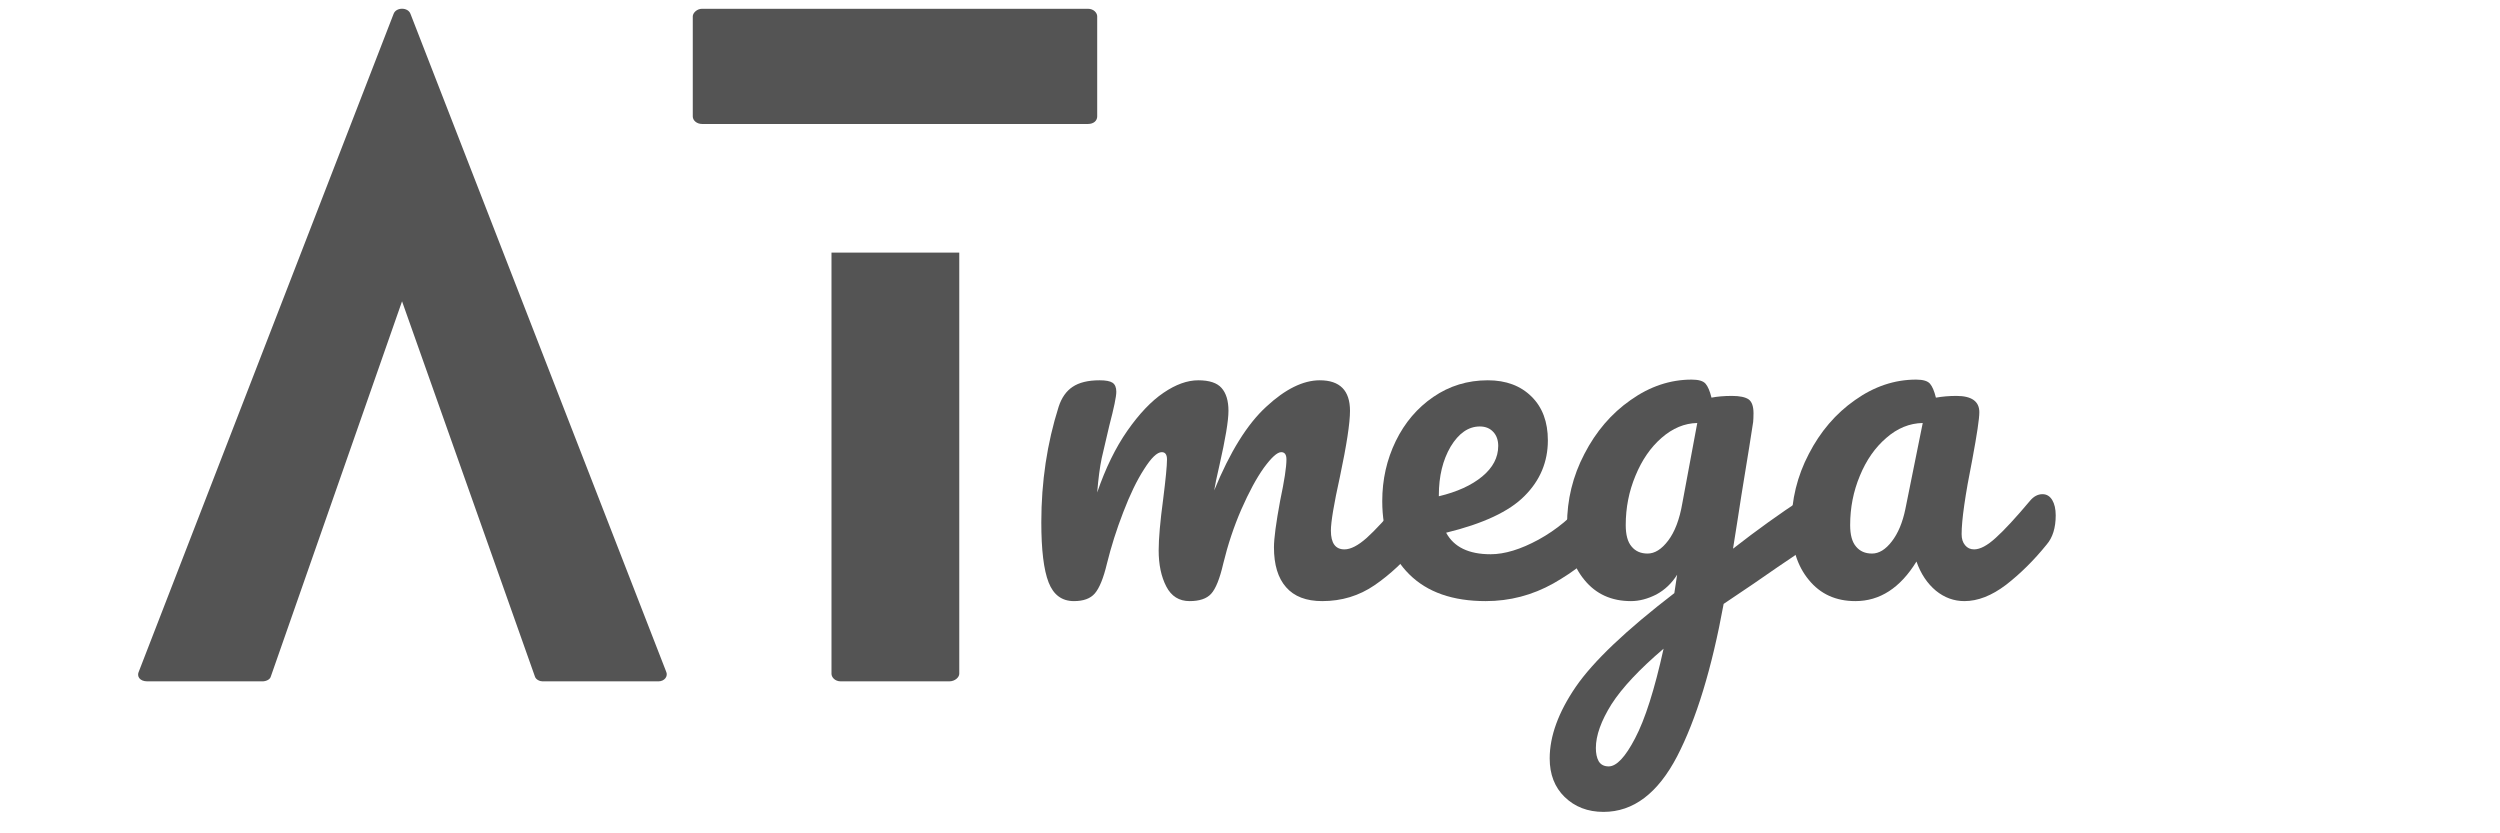 <svg xmlns="http://www.w3.org/2000/svg" xmlns:xlink="http://www.w3.org/1999/xlink" width="150" zoomAndPan="magnify" viewBox="0 0 112.5 37.5" height="50" preserveAspectRatio="xMidYMid meet" version="1.0"><defs><g/></defs><g fill="#545454" fill-opacity="1"><g transform="translate(6.213, 30.661)"><g><path d="M 23.758 -0.453 L 12.258 -30.039 C 12.145 -30.344 11.613 -30.344 11.5 -30.039 L 0.039 -0.453 C -0.074 -0.227 0.074 0 0.418 0 L 5.598 0 C 5.75 0 5.941 -0.074 5.977 -0.227 L 11.879 -17.102 L 17.855 -0.227 C 17.895 -0.074 18.086 0 18.199 0 L 23.418 0 C 23.684 0 23.871 -0.227 23.758 -0.453 Z M 23.758 -0.453 "/></g></g></g><g fill="#545454" fill-opacity="1"><g transform="translate(31.175, 30.661)"><g><path d="M 6.242 -19.293 L 6.242 -0.34 C 6.242 -0.188 6.395 0 6.66 0 L 11.539 0 C 11.805 0 11.992 -0.188 11.992 -0.34 L 11.992 -19.293 Z M 0.418 -25.082 L 17.781 -25.082 C 18.047 -25.082 18.199 -25.234 18.199 -25.422 L 18.199 -29.926 C 18.199 -30.078 18.047 -30.266 17.781 -30.266 L 0.418 -30.266 C 0.188 -30.266 0 -30.078 0 -29.926 L 0 -25.422 C 0 -25.234 0.188 -25.082 0.418 -25.082 Z M 0.418 -25.082 "/></g></g></g><g fill="#545454" fill-opacity="1"><g transform="translate(45.812, 26.941)"><g><path d="M 2.516 0.109 C 1.973 0.109 1.594 -0.172 1.375 -0.734 C 1.156 -1.297 1.047 -2.195 1.047 -3.438 C 1.047 -5.258 1.305 -6.992 1.828 -8.641 C 1.961 -9.047 2.172 -9.344 2.453 -9.531 C 2.742 -9.727 3.148 -9.828 3.672 -9.828 C 3.953 -9.828 4.145 -9.789 4.25 -9.719 C 4.363 -9.645 4.422 -9.508 4.422 -9.312 C 4.422 -9.094 4.316 -8.586 4.109 -7.797 C 3.973 -7.234 3.859 -6.742 3.766 -6.328 C 3.68 -5.922 3.613 -5.406 3.562 -4.781 C 3.938 -5.875 4.391 -6.801 4.922 -7.562 C 5.453 -8.32 5.992 -8.891 6.547 -9.266 C 7.098 -9.641 7.617 -9.828 8.109 -9.828 C 8.609 -9.828 8.957 -9.711 9.156 -9.484 C 9.363 -9.254 9.469 -8.91 9.469 -8.453 C 9.469 -8.004 9.332 -7.188 9.062 -6 C 8.945 -5.5 8.867 -5.125 8.828 -4.875 C 9.535 -6.602 10.316 -7.859 11.172 -8.641 C 12.023 -9.43 12.828 -9.828 13.578 -9.828 C 14.484 -9.828 14.938 -9.367 14.938 -8.453 C 14.938 -7.898 14.785 -6.91 14.484 -5.484 C 14.211 -4.254 14.078 -3.445 14.078 -3.062 C 14.078 -2.5 14.281 -2.219 14.688 -2.219 C 14.969 -2.219 15.301 -2.391 15.688 -2.734 C 16.07 -3.078 16.586 -3.633 17.234 -4.406 C 17.41 -4.602 17.602 -4.703 17.812 -4.703 C 17.988 -4.703 18.129 -4.613 18.234 -4.438 C 18.348 -4.27 18.406 -4.039 18.406 -3.75 C 18.406 -3.188 18.27 -2.75 18 -2.438 C 17.395 -1.695 16.742 -1.086 16.047 -0.609 C 15.348 -0.129 14.562 0.109 13.688 0.109 C 12.969 0.109 12.426 -0.098 12.062 -0.516 C 11.695 -0.93 11.516 -1.531 11.516 -2.312 C 11.516 -2.707 11.609 -3.41 11.797 -4.422 C 11.984 -5.305 12.078 -5.922 12.078 -6.266 C 12.078 -6.484 12 -6.594 11.844 -6.594 C 11.664 -6.594 11.406 -6.359 11.062 -5.891 C 10.727 -5.422 10.391 -4.797 10.047 -4.016 C 9.711 -3.242 9.441 -2.43 9.234 -1.578 C 9.078 -0.898 8.895 -0.445 8.688 -0.219 C 8.488 0 8.164 0.109 7.719 0.109 C 7.25 0.109 6.898 -0.109 6.672 -0.547 C 6.441 -0.992 6.328 -1.535 6.328 -2.172 C 6.328 -2.703 6.395 -3.473 6.531 -4.484 C 6.645 -5.391 6.703 -5.984 6.703 -6.266 C 6.703 -6.484 6.625 -6.594 6.469 -6.594 C 6.258 -6.594 5.992 -6.336 5.672 -5.828 C 5.348 -5.328 5.035 -4.68 4.734 -3.891 C 4.43 -3.109 4.188 -2.336 4 -1.578 C 3.844 -0.922 3.66 -0.473 3.453 -0.234 C 3.254 -0.004 2.941 0.109 2.516 0.109 Z M 2.516 0.109 "/></g></g></g><g fill="#545454" fill-opacity="1"><g transform="translate(61.498, 26.941)"><g><path d="M 10.406 -4.703 C 10.594 -4.703 10.738 -4.613 10.844 -4.438 C 10.945 -4.27 11 -4.039 11 -3.75 C 11 -3.188 10.867 -2.75 10.609 -2.438 C 10.086 -1.812 9.352 -1.227 8.406 -0.688 C 7.457 -0.156 6.441 0.109 5.359 0.109 C 3.879 0.109 2.734 -0.289 1.922 -1.094 C 1.109 -1.895 0.703 -2.992 0.703 -4.391 C 0.703 -5.359 0.906 -6.258 1.312 -7.094 C 1.719 -7.926 2.281 -8.586 3 -9.078 C 3.727 -9.578 4.547 -9.828 5.453 -9.828 C 6.273 -9.828 6.93 -9.582 7.422 -9.094 C 7.91 -8.613 8.156 -7.957 8.156 -7.125 C 8.156 -6.156 7.805 -5.32 7.109 -4.625 C 6.422 -3.926 5.242 -3.375 3.578 -2.969 C 3.93 -2.32 4.598 -2 5.578 -2 C 6.211 -2 6.93 -2.219 7.734 -2.656 C 8.547 -3.102 9.25 -3.688 9.844 -4.406 C 10.008 -4.602 10.195 -4.703 10.406 -4.703 Z M 5.094 -7.75 C 4.582 -7.75 4.145 -7.445 3.781 -6.844 C 3.426 -6.238 3.25 -5.508 3.25 -4.656 L 3.25 -4.609 C 4.07 -4.805 4.723 -5.102 5.203 -5.5 C 5.68 -5.895 5.922 -6.352 5.922 -6.875 C 5.922 -7.133 5.848 -7.344 5.703 -7.5 C 5.555 -7.664 5.352 -7.75 5.094 -7.75 Z M 5.094 -7.75 "/></g></g></g><g fill="#545454" fill-opacity="1"><g transform="translate(69.783, 26.941)"><g><path d="M 11.797 -4.656 C 11.984 -4.656 12.129 -4.566 12.234 -4.391 C 12.336 -4.211 12.391 -3.992 12.391 -3.734 C 12.391 -3.41 12.336 -3.156 12.234 -2.969 C 12.141 -2.789 11.988 -2.629 11.781 -2.484 C 10.57 -1.672 9.688 -1.066 9.125 -0.672 L 7.781 0.234 C 7.25 3.141 6.551 5.426 5.688 7.094 C 4.82 8.758 3.719 9.594 2.375 9.594 C 1.664 9.594 1.082 9.367 0.625 8.922 C 0.176 8.484 -0.047 7.906 -0.047 7.188 C -0.047 6.188 0.344 5.113 1.125 3.969 C 1.914 2.82 3.395 1.414 5.562 -0.25 L 5.688 -1.078 C 5.445 -0.691 5.133 -0.395 4.75 -0.188 C 4.363 0.008 3.984 0.109 3.609 0.109 C 2.734 0.109 2.035 -0.207 1.516 -0.844 C 0.992 -1.477 0.734 -2.305 0.734 -3.328 C 0.734 -4.453 0.992 -5.516 1.516 -6.516 C 2.035 -7.523 2.727 -8.332 3.594 -8.938 C 4.457 -9.551 5.375 -9.859 6.344 -9.859 C 6.656 -9.859 6.863 -9.797 6.969 -9.672 C 7.07 -9.555 7.16 -9.348 7.234 -9.047 C 7.492 -9.098 7.801 -9.125 8.156 -9.125 C 8.508 -9.125 8.758 -9.07 8.906 -8.969 C 9.051 -8.863 9.125 -8.656 9.125 -8.344 C 9.125 -8.176 9.117 -8.047 9.109 -7.953 C 9.047 -7.516 8.867 -6.41 8.578 -4.641 C 8.523 -4.297 8.469 -3.926 8.406 -3.531 C 8.344 -3.133 8.273 -2.707 8.203 -2.25 C 9.285 -3.094 10.32 -3.836 11.312 -4.484 C 11.5 -4.598 11.66 -4.656 11.797 -4.656 Z M 4.359 -2.031 C 4.68 -2.031 4.988 -2.223 5.281 -2.609 C 5.582 -3.004 5.797 -3.566 5.922 -4.297 L 6.594 -7.906 C 6.02 -7.895 5.484 -7.672 4.984 -7.234 C 4.492 -6.805 4.102 -6.238 3.812 -5.531 C 3.52 -4.832 3.375 -4.094 3.375 -3.312 C 3.375 -2.875 3.461 -2.551 3.641 -2.344 C 3.816 -2.133 4.055 -2.031 4.359 -2.031 Z M 2.609 7.547 C 2.961 7.547 3.359 7.125 3.797 6.281 C 4.242 5.438 4.672 4.094 5.078 2.25 C 3.992 3.176 3.211 4.008 2.734 4.75 C 2.266 5.5 2.031 6.156 2.031 6.719 C 2.031 6.957 2.07 7.156 2.156 7.312 C 2.25 7.469 2.398 7.547 2.609 7.547 Z M 2.609 7.547 "/></g></g></g><g fill="#545454" fill-opacity="1"><g transform="translate(79.882, 26.941)"><g><path d="M 3.609 0.109 C 2.734 0.109 2.035 -0.207 1.516 -0.844 C 0.992 -1.477 0.734 -2.305 0.734 -3.328 C 0.734 -4.453 0.992 -5.516 1.516 -6.516 C 2.035 -7.523 2.727 -8.332 3.594 -8.938 C 4.457 -9.551 5.375 -9.859 6.344 -9.859 C 6.656 -9.859 6.863 -9.797 6.969 -9.672 C 7.07 -9.555 7.16 -9.348 7.234 -9.047 C 7.523 -9.098 7.832 -9.125 8.156 -9.125 C 8.844 -9.125 9.188 -8.879 9.188 -8.391 C 9.188 -8.098 9.082 -7.395 8.875 -6.281 C 8.551 -4.664 8.391 -3.539 8.391 -2.906 C 8.391 -2.695 8.441 -2.531 8.547 -2.406 C 8.648 -2.281 8.785 -2.219 8.953 -2.219 C 9.223 -2.219 9.547 -2.391 9.922 -2.734 C 10.305 -3.078 10.82 -3.633 11.469 -4.406 C 11.633 -4.602 11.82 -4.703 12.031 -4.703 C 12.219 -4.703 12.363 -4.613 12.469 -4.438 C 12.57 -4.27 12.625 -4.039 12.625 -3.75 C 12.625 -3.188 12.488 -2.75 12.219 -2.438 C 11.645 -1.727 11.035 -1.125 10.391 -0.625 C 9.742 -0.133 9.117 0.109 8.516 0.109 C 8.047 0.109 7.617 -0.047 7.234 -0.359 C 6.848 -0.68 6.555 -1.117 6.359 -1.672 C 5.629 -0.484 4.711 0.109 3.609 0.109 Z M 4.359 -2.031 C 4.672 -2.031 4.969 -2.211 5.25 -2.578 C 5.531 -2.941 5.734 -3.426 5.859 -4.031 L 6.641 -7.906 C 6.047 -7.895 5.5 -7.672 5 -7.234 C 4.5 -6.805 4.102 -6.238 3.812 -5.531 C 3.52 -4.832 3.375 -4.094 3.375 -3.312 C 3.375 -2.875 3.461 -2.551 3.641 -2.344 C 3.816 -2.133 4.055 -2.031 4.359 -2.031 Z M 4.359 -2.031 "/></g></g></g><g fill="#545454" fill-opacity="1"><g transform="translate(89.79, 26.941)"><g/></g></g></svg>